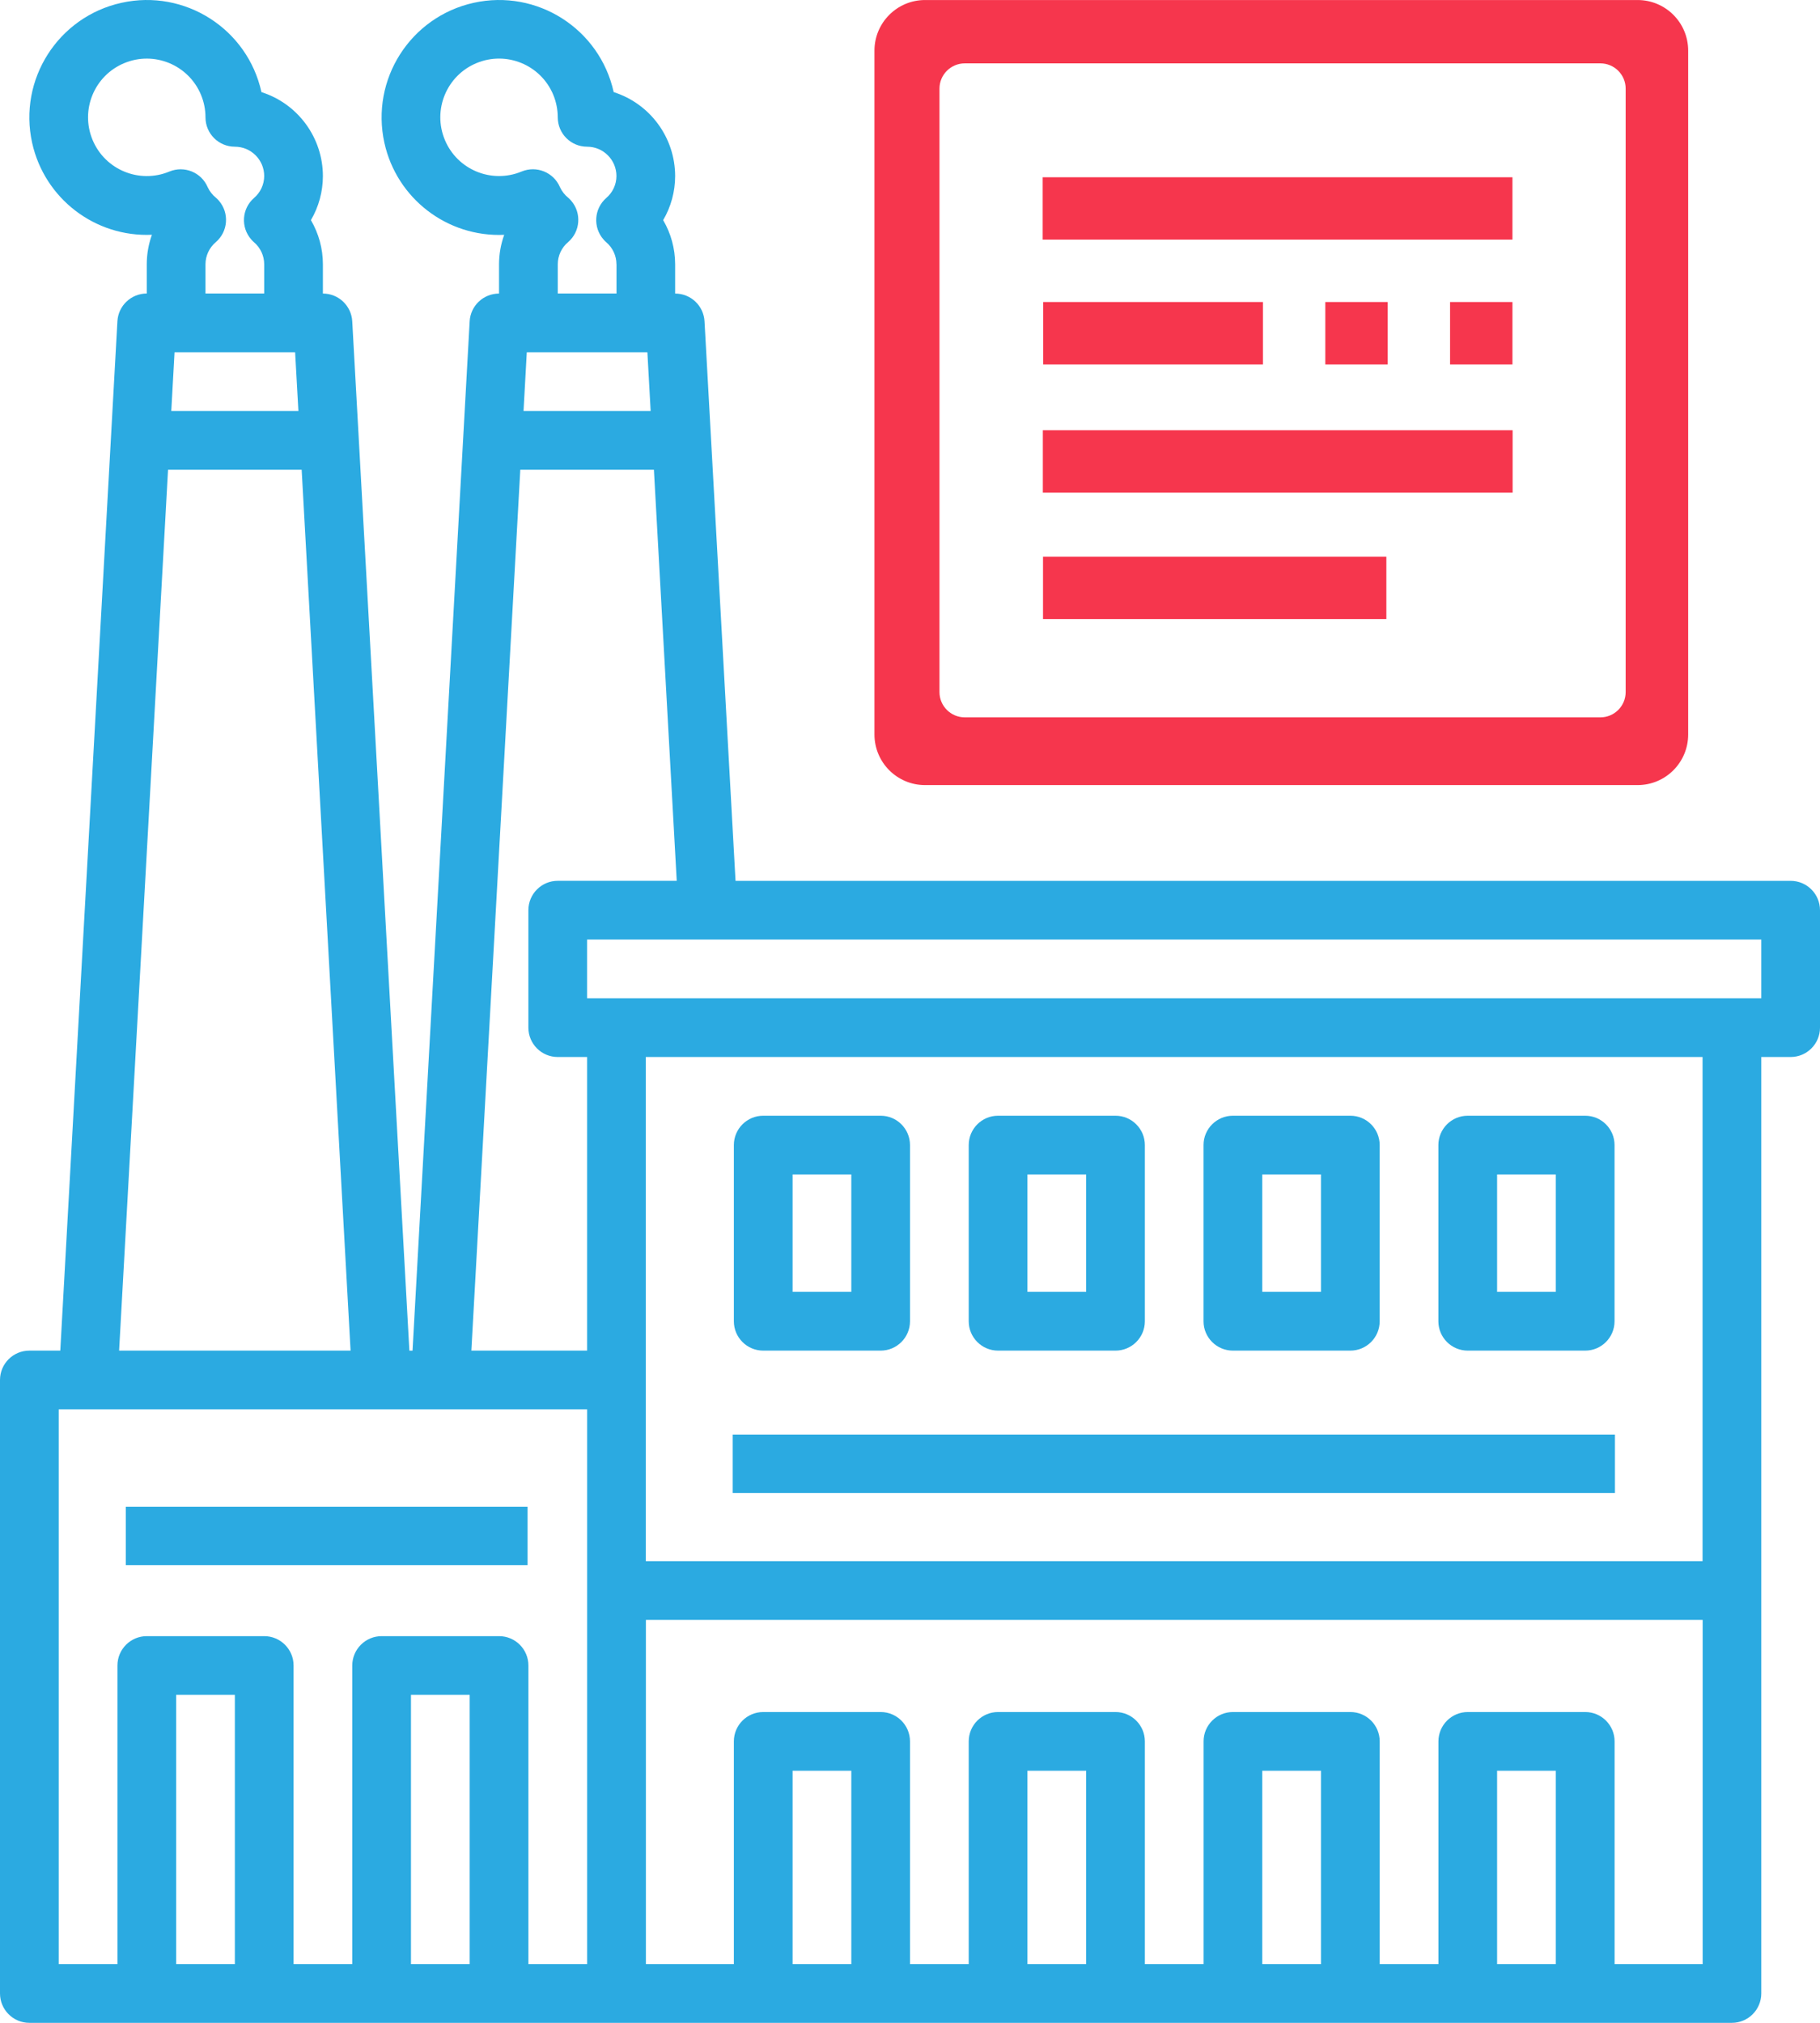 <svg width="72" height="80" viewBox="0 0 72 80" fill="none" xmlns="http://www.w3.org/2000/svg">
<path d="M54.898 14.413V11.945H52.43V14.413H54.898ZM49.962 14.413V11.945H41.27V14.413H49.962ZM59.833 7.01H41.249V9.478H59.833V7.01ZM59.833 14.413V11.945H57.365V14.413H59.833ZM64.784 0.001H36.595C35.491 0.001 34.594 0.896 34.594 2.002V29.048C34.594 30.154 35.491 31.049 36.595 31.049H64.784C65.89 31.049 66.785 30.153 66.785 29.048V2.002C66.785 0.896 65.89 0.001 64.784 0.001ZM64.312 27.37C64.312 27.922 63.864 28.37 63.312 28.37H38.167C37.615 28.37 37.166 27.922 37.166 27.37V3.506C37.166 2.954 37.615 2.506 38.167 2.506H63.312C63.864 2.506 64.312 2.954 64.312 3.506V27.37ZM41.255 19.482H59.84V17.014H41.255V19.482ZM41.262 24.483H54.845V22.015H41.262V24.483Z" fill="#F6364D"/>
<path fill-rule="evenodd" clip-rule="evenodd" d="M70.838 41.803H69.677V78.838C69.677 79.479 69.157 80 68.516 80H1.161C0.52 80 0 79.479 0 78.838V54.577C0 53.935 0.52 53.415 1.161 53.415H2.385L4.645 12.704C4.68 12.089 5.189 11.608 5.806 11.608V10.447C5.807 10.05 5.876 9.658 6.01 9.285C3.757 9.384 1.759 7.85 1.271 5.648C0.718 3.144 2.3 0.664 4.805 0.111C7.31 -0.444 9.79 1.138 10.343 3.643C11.79 4.104 12.772 5.447 12.774 6.964C12.773 7.577 12.61 8.178 12.3 8.706C12.609 9.234 12.773 9.835 12.774 10.449V11.61C13.39 11.609 13.9 12.09 13.935 12.707L16.195 53.417H16.32L18.58 12.707C18.614 12.091 19.124 11.61 19.742 11.61V10.449C19.743 10.053 19.812 9.66 19.946 9.287C17.693 9.386 15.694 7.852 15.207 5.65C14.653 3.145 16.234 0.665 18.739 0.111C21.244 -0.444 23.724 1.138 24.278 3.643C25.725 4.104 26.707 5.447 26.709 6.964C26.708 7.577 26.545 8.178 26.235 8.706C26.544 9.234 26.708 9.835 26.709 10.449V11.61C27.327 11.609 27.836 12.09 27.871 12.707L29.098 34.836H70.838C71.48 34.836 72 35.356 72 35.998V40.642C72 41.283 71.48 41.803 70.838 41.803ZM59.226 77.677H61.549V70.031H59.226V77.677ZM49.935 77.677H52.258V70.031H49.935V77.677ZM40.646 77.677H42.969V70.031H40.646V77.677ZM31.355 77.677H33.678V70.031H31.355V77.677ZM25.548 77.677H29.032V68.869C29.032 68.228 29.552 67.708 30.194 67.708H34.839C35.48 67.708 36 68.228 36 68.869V77.677H38.323V68.869C38.323 68.228 38.843 67.708 39.484 67.708H44.129C44.77 67.708 45.291 68.228 45.291 68.869V77.677H47.614V68.869C47.614 68.228 48.134 67.708 48.775 67.708H53.421C54.062 67.708 54.582 68.228 54.582 68.869V77.677H56.905V68.869C56.905 68.228 57.425 67.708 58.067 67.708H62.712C63.354 67.708 63.874 68.228 63.874 68.869V77.677H67.358V64.064H25.552V77.677H25.548ZM25.548 61.741H67.354V41.803H25.548V61.741ZM16.258 77.677H18.581V67.03H16.258V77.677ZM6.968 77.677H9.291V67.03H6.968V77.677ZM10.452 10.448C10.45 10.114 10.303 9.797 10.048 9.58C10.009 9.546 9.972 9.509 9.938 9.469C9.516 8.986 9.565 8.253 10.048 7.831C10.303 7.614 10.45 7.297 10.452 6.963C10.452 6.322 9.932 5.802 9.291 5.802C8.649 5.802 8.129 5.283 8.129 4.641C8.129 4.335 8.069 4.032 7.951 3.749C7.458 2.565 6.099 2.003 4.915 2.497C3.73 2.989 3.169 4.347 3.662 5.533C4.155 6.717 5.514 7.277 6.699 6.785H6.7C7.292 6.538 7.971 6.818 8.219 7.409C8.295 7.57 8.407 7.712 8.546 7.823C8.587 7.859 8.625 7.897 8.661 7.939C9.079 8.425 9.024 9.158 8.538 9.576C8.281 9.792 8.131 10.111 8.129 10.448V11.609H10.452V10.448ZM11.675 13.932H6.905L6.776 16.255H11.805L11.675 13.932ZM11.934 18.577H6.648L4.712 53.415H13.869L11.934 18.577ZM2.323 55.738V77.677H4.646V65.868C4.646 65.227 5.166 64.707 5.807 64.707H10.452C11.093 64.707 11.614 65.226 11.614 65.868V77.677H13.936V65.868C13.936 65.227 14.457 64.707 15.098 64.707H19.743C20.384 64.707 20.904 65.226 20.904 65.868V77.677H23.227V55.738H2.323ZM24.387 10.448C24.386 10.114 24.238 9.797 23.983 9.58C23.944 9.546 23.907 9.509 23.873 9.469C23.451 8.986 23.501 8.253 23.983 7.831C24.238 7.614 24.386 7.297 24.387 6.963C24.387 6.322 23.867 5.802 23.226 5.802C22.585 5.802 22.065 5.283 22.065 4.64C22.065 4.334 22.004 4.031 21.887 3.748C21.394 2.564 20.035 2.003 18.85 2.496C17.666 2.988 17.105 4.347 17.598 5.532C18.09 6.716 19.45 7.276 20.634 6.784H20.635C21.227 6.537 21.907 6.817 22.155 7.408C22.232 7.57 22.343 7.712 22.482 7.823C22.523 7.859 22.561 7.897 22.597 7.939C23.015 8.425 22.96 9.158 22.474 9.576C22.217 9.792 22.067 10.111 22.066 10.448V11.609H24.389V10.448H24.387ZM25.611 13.932H20.84L20.711 16.255H25.74L25.611 13.932ZM25.869 18.577H20.583L18.647 53.415H23.226V41.803H22.065C21.423 41.803 20.903 41.283 20.903 40.641V35.997C20.903 35.355 21.423 34.835 22.065 34.835H26.772L25.869 18.577ZM69.677 37.157H23.226V39.48H69.677V37.157ZM4.976 59.587H20.871V61.898H4.976V59.587ZM28.985 56.735H63.888V59.045H28.985V56.735ZM62.71 53.415H58.065C57.423 53.415 56.903 52.895 56.903 52.254V45.286C56.903 44.645 57.423 44.125 58.065 44.125H62.71C63.352 44.125 63.872 44.645 63.872 45.286V52.254C63.871 52.895 63.352 53.415 62.71 53.415ZM61.549 46.448H59.226V51.092H61.549V46.448ZM53.42 53.415H48.774C48.133 53.415 47.612 52.895 47.612 52.254V45.286C47.612 44.645 48.133 44.125 48.774 44.125H53.42C54.061 44.125 54.581 44.645 54.581 45.286V52.254C54.581 52.895 54.061 53.415 53.42 53.415ZM52.258 46.448H49.935V51.092H52.258V46.448ZM44.129 53.415H39.484C38.843 53.415 38.323 52.895 38.323 52.254V45.286C38.323 44.645 38.843 44.125 39.484 44.125H44.129C44.77 44.125 45.291 44.645 45.291 45.286V52.254C45.291 52.895 44.77 53.415 44.129 53.415ZM42.968 46.448H40.646V51.092H42.969V46.448H42.968ZM34.839 53.415H30.194C29.552 53.415 29.032 52.895 29.032 52.254V45.286C29.032 44.645 29.552 44.125 30.194 44.125H34.839C35.48 44.125 36 44.645 36 45.286V52.254C36 52.895 35.48 53.415 34.839 53.415ZM33.678 46.448H31.355V51.092H33.678V46.448Z" fill="#2BAAE1"/>
</svg>
